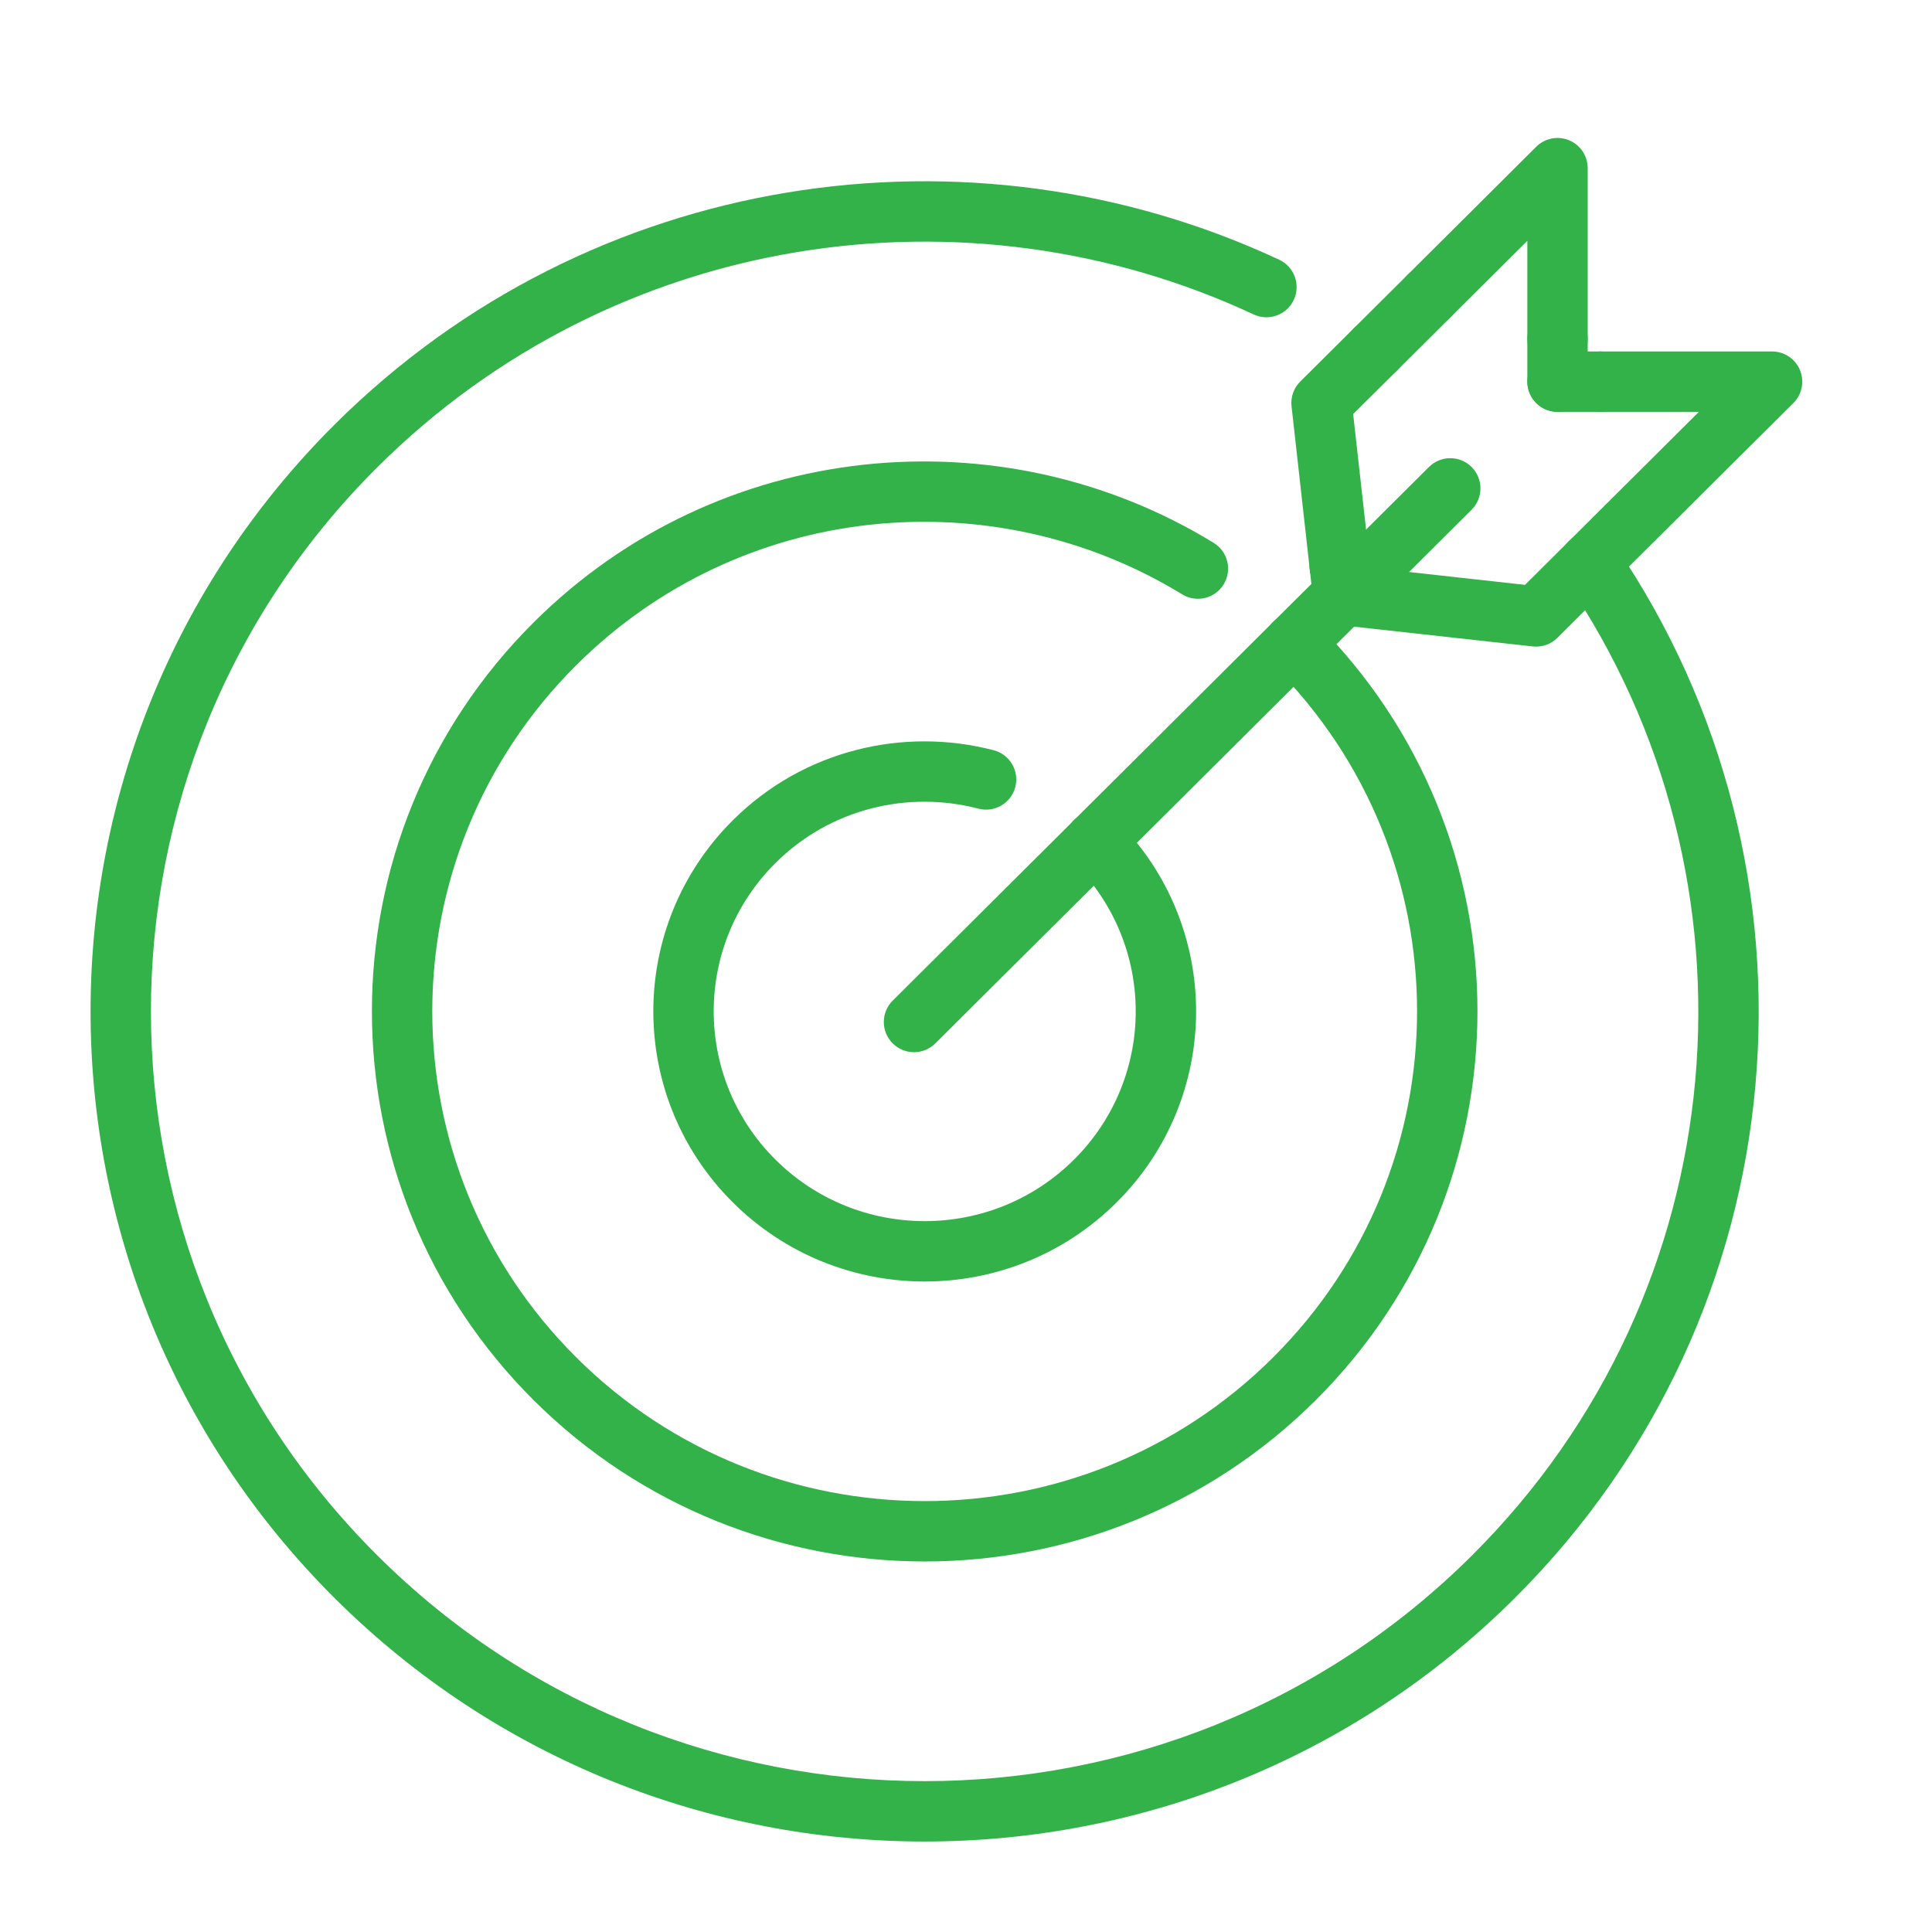 <svg width="96" height="96" viewBox="0 0 96 96" fill="none" xmlns="http://www.w3.org/2000/svg">
<g id="Clip path group">
<mask id="mask0_1452_30013" style="mask-type:luminance" maskUnits="userSpaceOnUse" x="0" y="0" width="96" height="96">
<g id="clippath-1">
<path id="Vector" d="M96 0H0V96H96V0Z" fill="white"/>
</g>
</mask>
<g mask="url(#mask0_1452_30013)">
<g id="Vector_2">
<path fill-rule="evenodd" clip-rule="evenodd" d="M48.619 40.182C45.124 39.27 41.261 40.168 38.532 42.884C34.441 46.955 34.441 53.55 38.532 57.621C42.627 61.696 49.271 61.696 53.366 57.621C57.456 53.55 57.456 46.955 53.366 42.884C52.779 42.299 52.776 41.35 53.361 40.762C53.945 40.175 54.895 40.173 55.482 40.757C60.751 46.001 60.751 54.504 55.482 59.748C50.217 64.987 41.681 64.987 36.416 59.748C31.146 54.504 31.146 46.001 36.416 40.757C39.935 37.255 44.906 36.113 49.376 37.279C50.178 37.488 50.658 38.307 50.449 39.109C50.24 39.911 49.42 40.391 48.619 40.182Z" fill="#33b249"/>
<path fill-rule="evenodd" clip-rule="evenodd" d="M58.741 29.532C49.309 23.759 36.809 24.917 28.643 33.044C19.092 42.549 19.092 57.952 28.643 67.457C38.202 76.966 53.696 76.966 63.251 67.457C72.801 57.952 72.801 42.549 63.251 33.044C62.663 32.459 62.661 31.51 63.245 30.922C63.83 30.335 64.78 30.333 65.367 30.917C76.096 41.595 76.096 58.906 65.367 69.584C54.642 80.257 37.256 80.257 26.527 69.584C15.798 58.906 15.798 41.595 26.527 30.917C35.701 21.787 49.729 20.499 60.307 26.974C61.013 27.406 61.236 28.329 60.803 29.036C60.371 29.743 59.447 29.965 58.741 29.532Z" fill="#33b249"/>
<path fill-rule="evenodd" clip-rule="evenodd" d="M16.642 21.081C29.336 8.453 48.208 5.734 63.563 12.906C64.314 13.257 64.638 14.15 64.288 14.9C63.937 15.651 63.044 15.975 62.294 15.625C48.04 8.967 30.529 11.498 18.758 23.208C3.747 38.146 3.747 62.359 18.758 77.297C33.773 92.24 58.121 92.24 73.135 77.297C86.392 64.106 87.933 43.681 77.777 28.802C77.31 28.118 77.486 27.185 78.171 26.718C78.855 26.251 79.788 26.427 80.255 27.111C91.211 43.162 89.551 65.195 75.252 79.424C59.066 95.531 32.827 95.531 16.642 79.424C0.453 63.312 0.453 37.192 16.642 21.081Z" fill="#33b249"/>
<path fill-rule="evenodd" clip-rule="evenodd" d="M69.077 27.24C69.662 27.828 69.659 28.778 69.071 29.362L67.792 30.633C67.205 31.217 66.255 31.214 65.671 30.627C65.087 30.039 65.09 29.09 65.677 28.506L66.956 27.234C67.544 26.65 68.493 26.653 69.077 27.24Z" fill="#33b249"/>
<path fill-rule="evenodd" clip-rule="evenodd" d="M65.372 30.922C65.956 31.509 65.954 32.459 65.367 33.044L55.482 42.884C54.895 43.468 53.945 43.466 53.361 42.879C52.776 42.292 52.778 41.342 53.365 40.757L63.25 30.917C63.837 30.333 64.787 30.335 65.372 30.922Z" fill="#33b249"/>
<path fill-rule="evenodd" clip-rule="evenodd" d="M55.487 40.763C56.071 41.35 56.069 42.299 55.482 42.884L46.474 51.846C45.887 52.431 44.937 52.428 44.353 51.841C43.769 51.254 43.771 50.304 44.358 49.72L53.365 40.757C53.953 40.173 54.903 40.175 55.487 40.763Z" fill="#33b249"/>
<path fill-rule="evenodd" clip-rule="evenodd" d="M73.127 23.209C73.711 23.796 73.709 24.745 73.122 25.33L69.072 29.361C68.485 29.945 67.535 29.943 66.951 29.356C66.366 28.769 66.368 27.819 66.956 27.235L71.005 23.204C71.593 22.619 72.542 22.621 73.127 23.209Z" fill="#33b249"/>
<path fill-rule="evenodd" clip-rule="evenodd" d="M67.799 28.512C68.383 29.099 68.38 30.049 67.792 30.633L65.366 33.044C64.778 33.628 63.829 33.626 63.245 33.038C62.661 32.45 62.664 31.5 63.251 30.916L65.677 28.506C66.265 27.922 67.215 27.924 67.799 28.512Z" fill="#33b249"/>
<path fill-rule="evenodd" clip-rule="evenodd" d="M66.406 26.646C67.229 26.553 67.971 27.146 68.064 27.969L68.225 29.401C68.318 30.225 67.726 30.967 66.903 31.06C66.079 31.152 65.337 30.56 65.244 29.737L65.083 28.305C64.99 27.481 65.582 26.739 66.406 26.646Z" fill="#33b249"/>
<path fill-rule="evenodd" clip-rule="evenodd" d="M77.392 15.342C78.221 15.342 78.892 16.013 78.892 16.842V18.964C78.892 19.793 78.221 20.464 77.392 20.464C76.564 20.464 75.892 19.793 75.892 18.964V16.842C75.892 16.013 76.564 15.342 77.392 15.342Z" fill="#33b249"/>
<path fill-rule="evenodd" clip-rule="evenodd" d="M77.968 6.97C78.528 7.203 78.892 7.749 78.892 8.356L78.892 16.842C78.892 17.67 78.221 18.342 77.392 18.342C76.564 18.342 75.892 17.67 75.892 16.842L75.892 11.965L72.057 15.782C71.47 16.367 70.52 16.365 69.936 15.777C69.351 15.19 69.353 14.241 69.941 13.656L76.334 7.292C76.764 6.865 77.408 6.738 77.968 6.97Z" fill="#33b249"/>
<path fill-rule="evenodd" clip-rule="evenodd" d="M72.062 13.662C72.647 14.249 72.644 15.198 72.057 15.782L69.413 18.412C68.825 18.996 67.875 18.993 67.291 18.406C66.707 17.818 66.71 16.869 67.297 16.284L69.941 13.656C70.528 13.072 71.478 13.074 72.062 13.662Z" fill="#33b249"/>
<path fill-rule="evenodd" clip-rule="evenodd" d="M69.419 16.29C70.003 16.878 70 17.828 69.413 18.412L67.237 20.575L68.064 27.97C68.157 28.793 67.564 29.535 66.74 29.627C65.917 29.72 65.175 29.127 65.083 28.303L64.176 20.188C64.125 19.734 64.284 19.281 64.609 18.958L67.297 16.284C67.885 15.7 68.835 15.703 69.419 16.29Z" fill="#33b249"/>
<path fill-rule="evenodd" clip-rule="evenodd" d="M80.079 26.895C80.664 27.482 80.662 28.431 80.075 29.016L77.386 31.693C77.064 32.014 76.614 32.171 76.163 32.121L66.57 31.06C65.747 30.969 65.153 30.228 65.244 29.404C65.335 28.581 66.076 27.987 66.9 28.078L75.778 29.061L77.958 26.89C78.545 26.306 79.495 26.308 80.079 26.895Z" fill="#33b249"/>
<path fill-rule="evenodd" clip-rule="evenodd" d="M75.892 18.964C75.892 18.136 76.564 17.464 77.392 17.464H79.526C80.355 17.464 81.026 18.136 81.026 18.964C81.026 19.793 80.355 20.464 79.526 20.464H77.392C76.564 20.464 75.892 19.793 75.892 18.964Z" fill="#33b249"/>
<path fill-rule="evenodd" clip-rule="evenodd" d="M78.026 18.964C78.026 18.136 78.698 17.464 79.526 17.464H88.054C88.661 17.464 89.209 17.831 89.44 18.392C89.672 18.954 89.542 19.599 89.111 20.028L80.074 29.017C79.487 29.601 78.537 29.598 77.953 29.011C77.368 28.423 77.371 27.474 77.958 26.89L84.418 20.464H79.526C78.698 20.464 78.026 19.793 78.026 18.964Z" fill="#33b249"/>
<path fill-rule="evenodd" clip-rule="evenodd" d="M65.083 27.97C65.175 27.147 65.917 26.554 66.74 26.646L68.18 26.807C69.004 26.899 69.596 27.642 69.504 28.465C69.412 29.288 68.67 29.881 67.847 29.789L66.407 29.627C65.583 29.535 64.991 28.793 65.083 27.97Z" fill="#33b249"/>
</g>
</g>
</g>
</svg>
